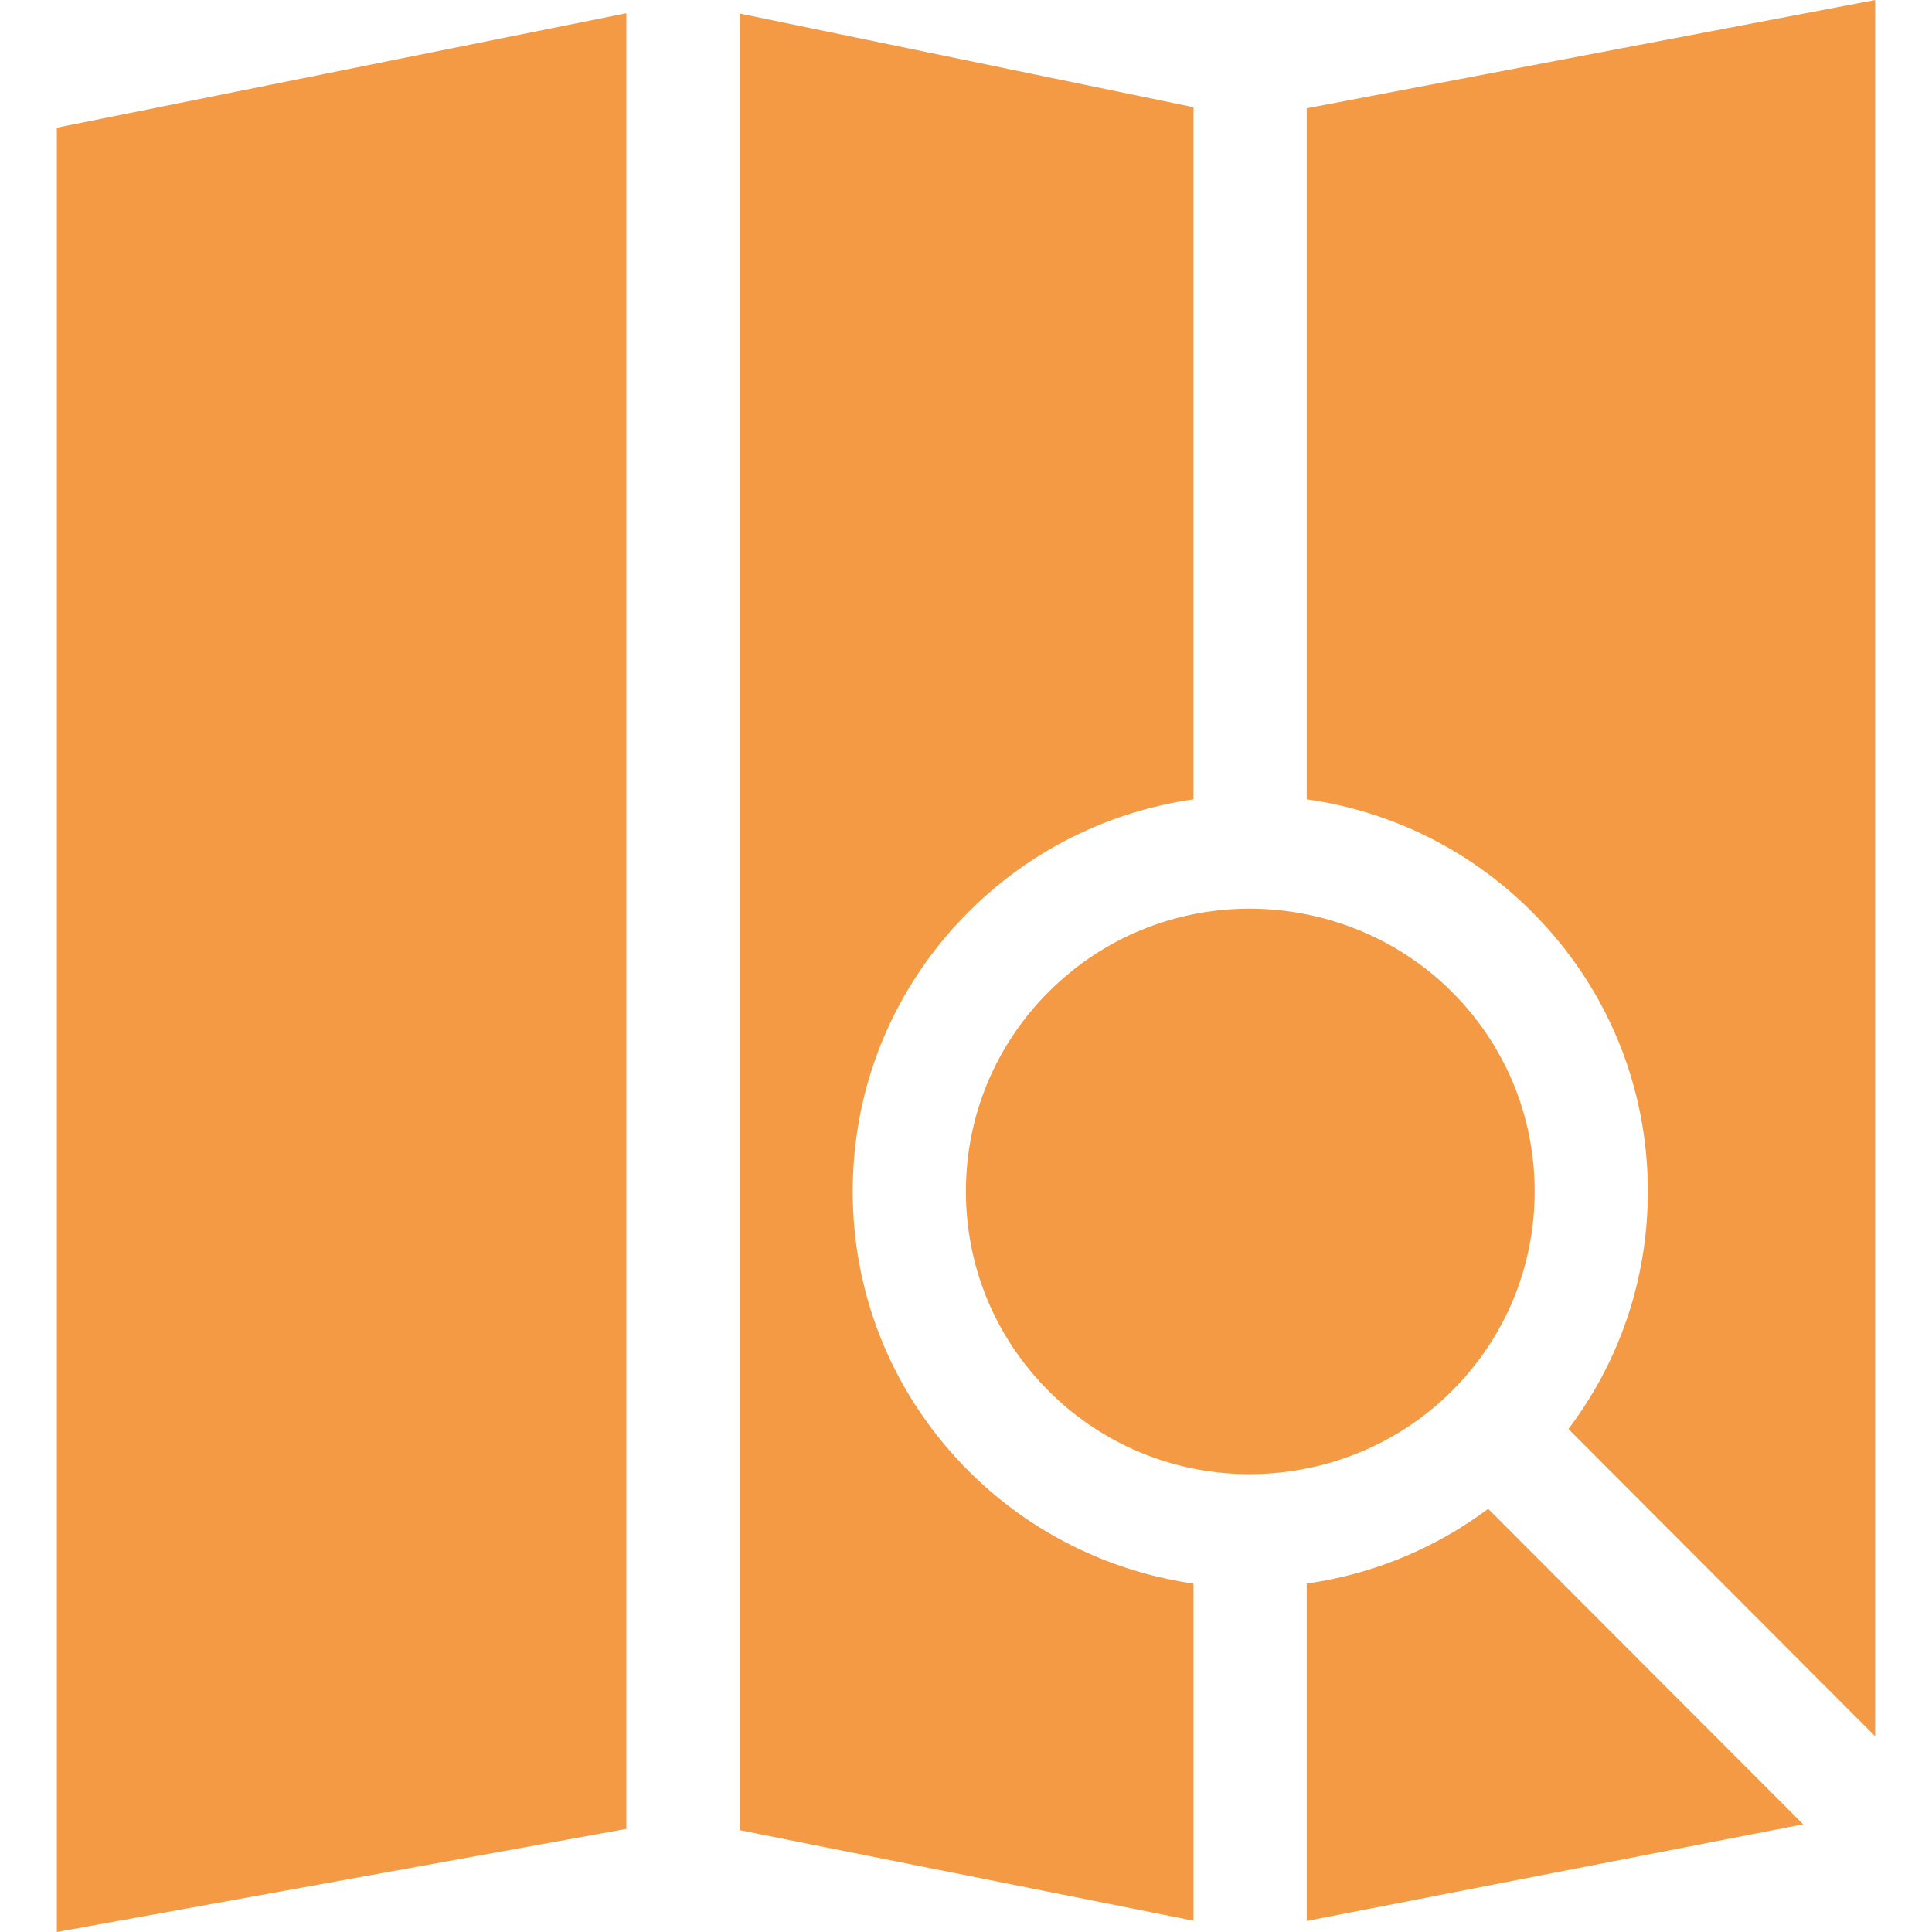 <?xml version="1.0" encoding="iso-8859-1"?>
<!-- Generator: Adobe Illustrator 19.0.0, SVG Export Plug-In . SVG Version: 6.00 Build 0)  -->
<svg fill="#F59A44" version="1.1" id="Capa_1" xmlns="http://www.w3.org/2000/svg" xmlns:xlink="http://www.w3.org/1999/xlink" x="0px" y="0px"
	 height="312pt" width="312pt" viewBox="0 0 512 512" style="enable-background:new 0 0 512 512;" xml:space="preserve">
<g>
	<g>
		<polygon points="15.065,33.834 15.065,512 165.991,484.674 165.991,3.509 		"/>
	</g>
</g>
<g>
	<g>
		<path d="M384.645,262.736c-14.386-14.322-33.842-21.927-53.519-21.927c-10.401,0-20.865,2.125-30.675,6.507
			c-8.338,3.719-15.884,8.908-22.437,15.426c-14.21,14.155-22.039,32.979-22.039,52.997s7.83,38.844,22.047,53.006
			c6.533,6.506,14.078,11.693,22.423,15.415c28.376,12.684,62.208,6.483,84.201-15.417c14.222-14.162,22.053-32.986,22.053-53.004
			S398.868,276.897,384.645,262.736z"/>
	</g>
</g>
<g>
	<g>
		<path d="M346.29,28.685v183.142c1.099,0.157,2.198,0.321,3.295,0.513c21.378,3.729,40.82,13.807,56.225,29.141
			c19.917,19.835,30.885,46.206,30.885,74.258c0,23.019-7.39,44.902-21.042,62.973l81.281,81.415V0L346.29,28.685z"/>
	</g>
</g>
<g>
	<g>
		<path d="M394.378,399.856c-13.165,9.83-28.405,16.431-44.792,19.291c-1.097,0.192-2.197,0.345-3.295,0.502v89.423l131.557-25.61
			L394.378,399.856z"/>
	</g>
</g>
<g>
	<g>
		<path d="M288.227,219.924c9.005-4.022,18.442-6.72,28.068-8.099V28.399L195.986,3.574v481.429l120.309,24.006v-89.343
			c-9.629-1.381-19.067-4.09-28.078-8.118c-11.679-5.209-22.233-12.462-31.362-21.551c-19.91-19.835-30.875-46.205-30.875-74.259
			c0-28.052,10.965-54.423,30.874-74.256C266.005,232.381,276.559,225.13,288.227,219.924z"/>
	</g>
</g>
<g>
</g>
<g>
</g>
<g>
</g>
<g>
</g>
<g>
</g>
<g>
</g>
<g>
</g>
<g>
</g>
<g>
</g>
<g>
</g>
<g>
</g>
<g>
</g>
<g>
</g>
<g>
</g>
<g>
</g>
</svg>

